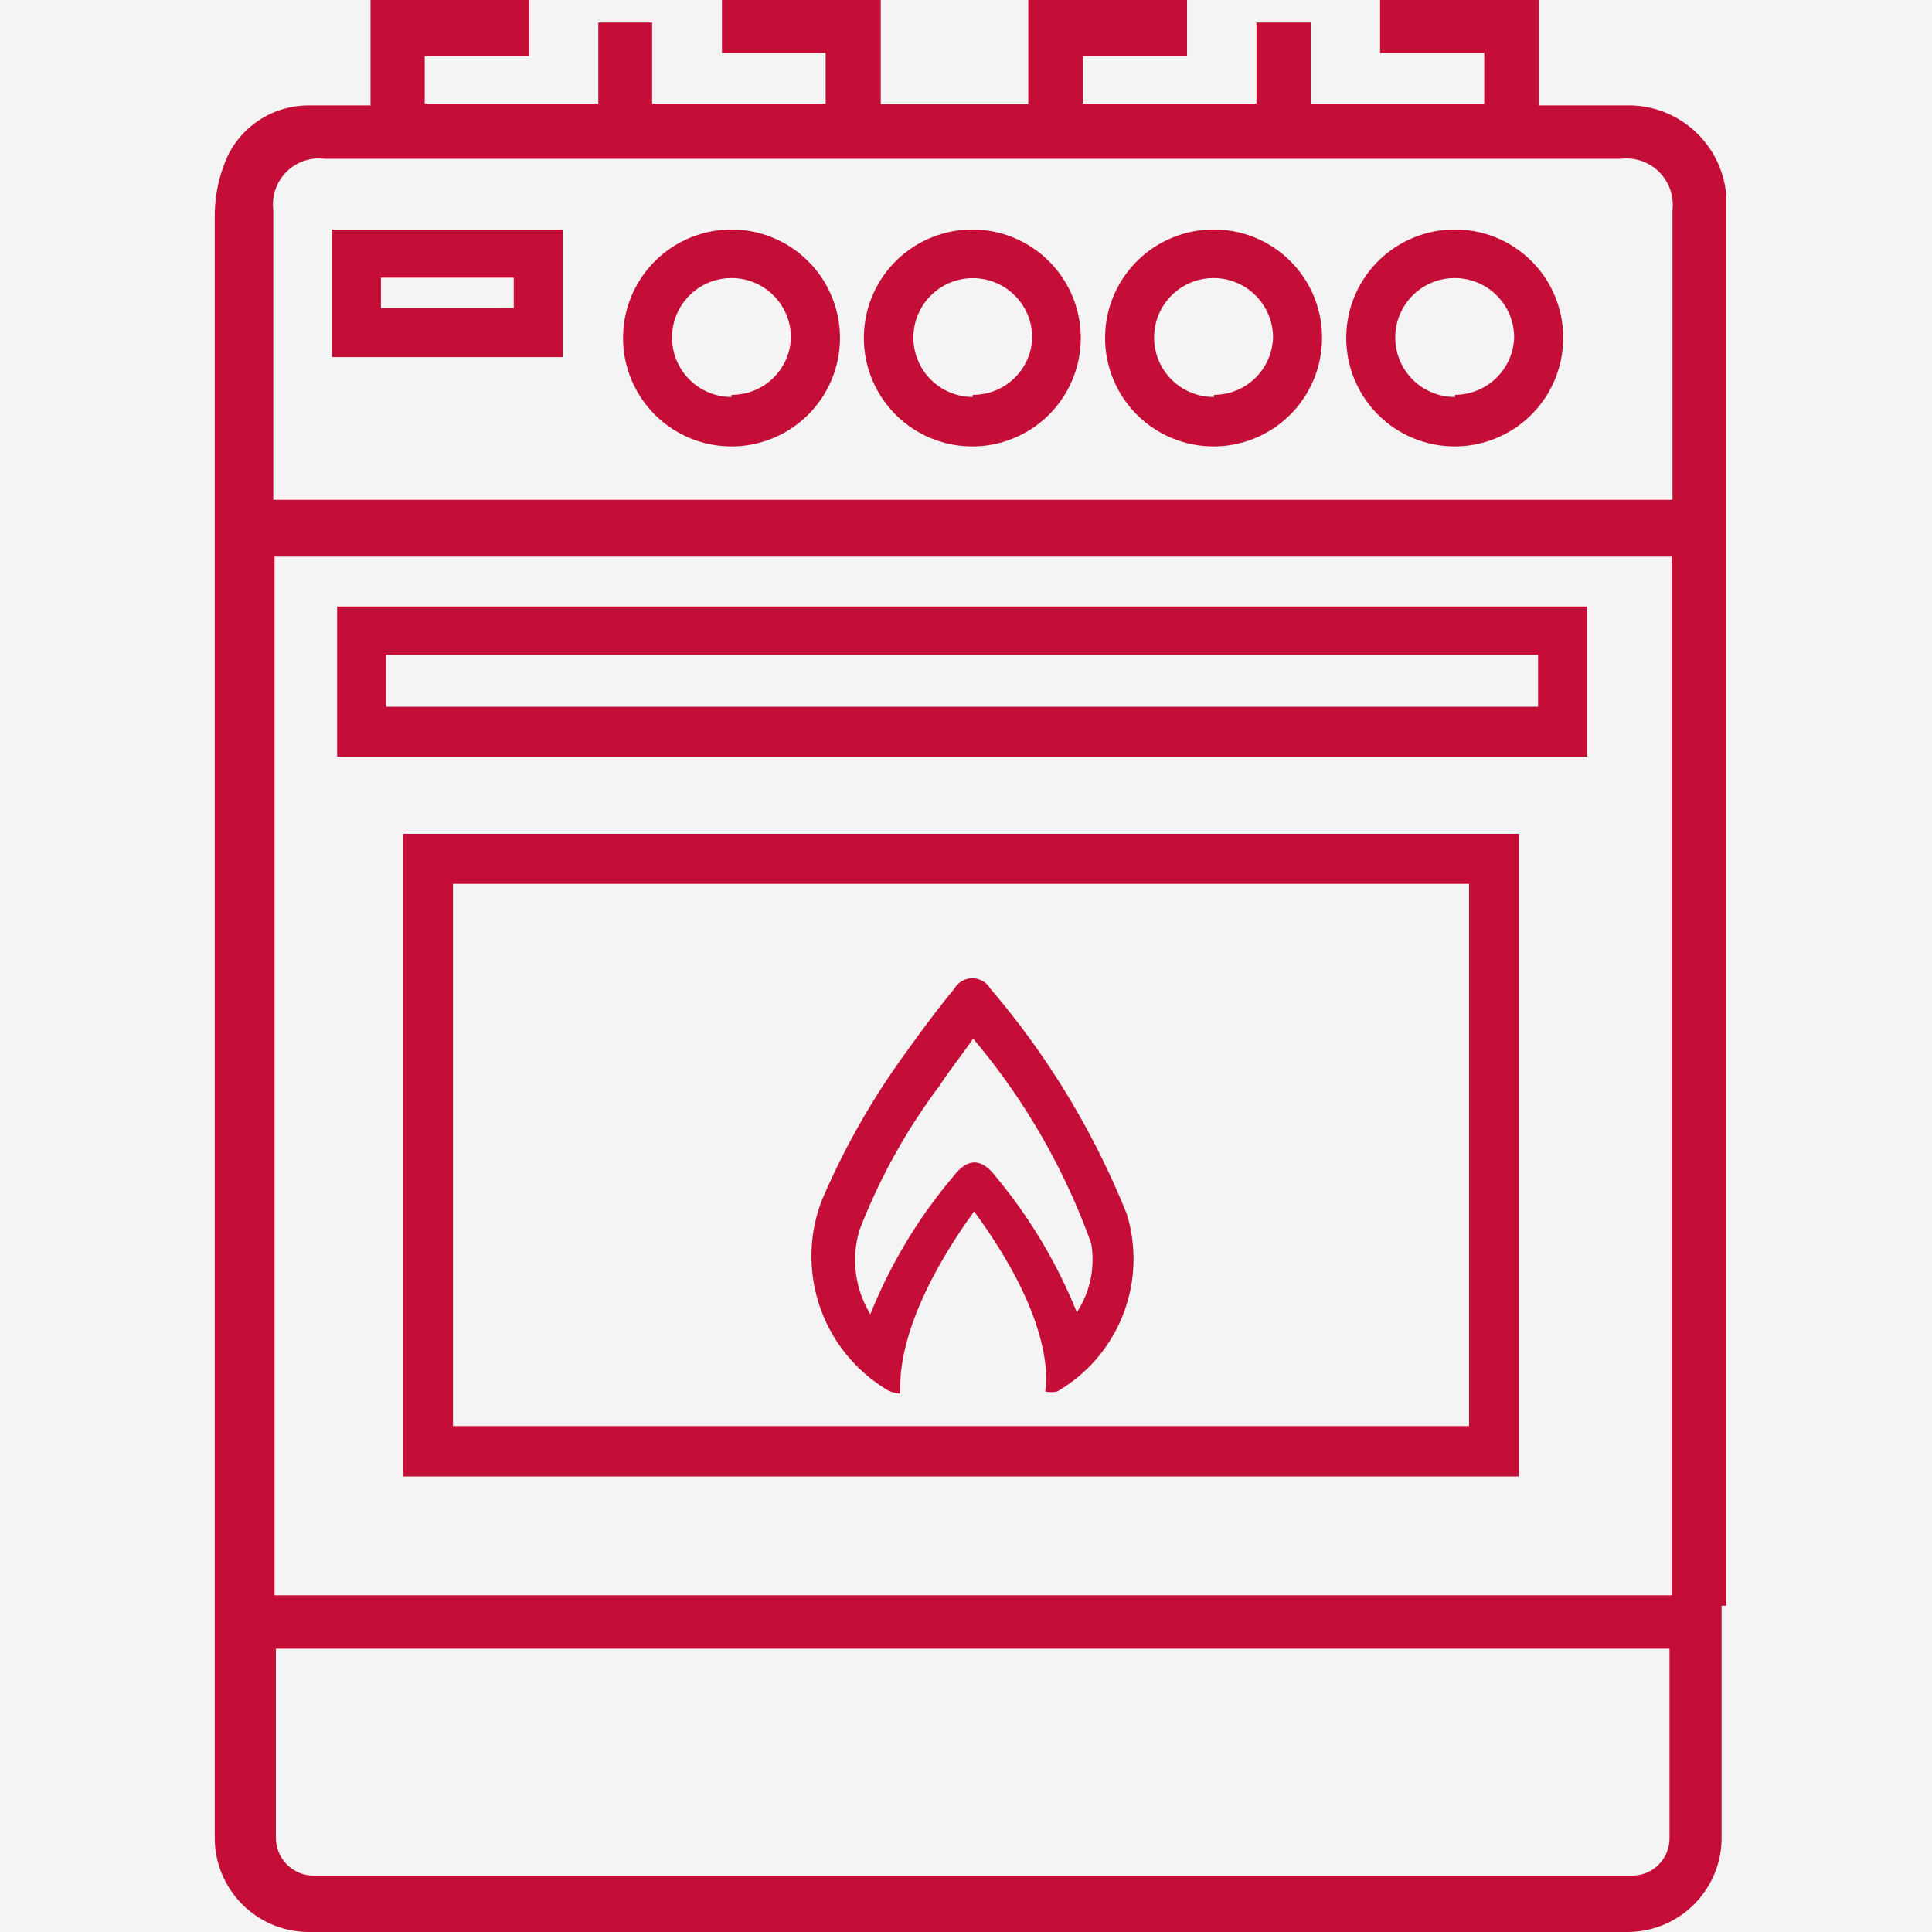 <svg width="44" height="44" fill="none" xmlns="http://www.w3.org/2000/svg"><rect width="100%" height="100%" fill="#333333" stroke="none"/><g clip-path="url(#clip0_1450_3834)"><path fill="#F4F4F4" d="M0 0h44v44H0z"/><path fill="#F4F4F4" d="M0 0h44v44H0z"/><path d="M7.559 8.132h5.256V5.227H7.56v2.905zm1.116-1.808H11.7v.692H8.675v-.692zm.505 27.301h25.413V18.99H9.18v14.634zm1.136-13.497h23.141v12.35H10.316v-12.35zm25.829-6.315H7.678v3.42h28.467v-3.42zm-1.117 2.283H8.794V14.91h26.234v1.186zM16.66 5.227a2.47 2.47 0 100 4.94 2.47 2.47 0 000-4.94zm0 3.814a1.354 1.354 0 111.353-1.344 1.344 1.344 0 01-1.353 1.295v.05zm5.494-3.814a2.47 2.47 0 10-.02 4.94 2.47 2.47 0 00.02-4.94zm0 3.814a1.353 1.353 0 111.354-1.344 1.344 1.344 0 01-1.354 1.295v.05zm5.494-3.814a2.47 2.47 0 102.46 2.47 2.46 2.46 0 00-2.46-2.47zm0 3.814a1.354 1.354 0 111.344-1.344 1.344 1.344 0 01-1.344 1.295v.05zm5.492-3.814a2.47 2.47 0 102.46 2.47 2.46 2.46 0 00-2.46-2.47zm0 3.814a1.354 1.354 0 111.344-1.344 1.353 1.353 0 01-1.344 1.295v.05z" fill="#C40E38"/><path d="M39.316 36.57V4.476a2.233 2.233 0 00-2.144-2.075h-2.124V0H31.43v1.205h2.372v1.157H29.85V.514h-1.235v1.848h-3.952V1.275h2.371V0h-3.616v2.371h-3.36V0h-3.616v1.205h2.361v1.157h-3.952V.514h-1.225v1.848H9.673V1.275h2.382V0H8.438v2.401H7.035a2.045 2.045 0 00-1.838 1.127 3.32 3.32 0 00-.306 1.432v36.906A2.144 2.144 0 007.035 44h30.028a2.144 2.144 0 002.145-2.134v-5.297h.108zm-1.294 5.296a.85.85 0 01-.85.85H7.144a.86.86 0 01-.86-.85v-4.318h31.738v4.318zm.05-5.534H6.253V12.677H38.07v23.655zm0-24.95H6.224v-6.6A1.047 1.047 0 017.39 3.616h29.524a1.057 1.057 0 011.176 1.166v6.6h-.02z" fill="#C40E38"/><path d="M22.55 22.509a.473.473 0 00-.811 0c-.395.484-.77.988-1.137 1.502a17.016 17.016 0 00-1.887 3.33 3.548 3.548 0 001.403 4.258.681.681 0 00.386.139c0-.257-.119-1.571 1.541-3.953.05-.059.09-.128.138-.197 1.74 2.371 1.68 3.735 1.621 4.1.09.023.186.023.277 0a3.488 3.488 0 001.58-4.041 18.508 18.508 0 00-3.112-5.138zm1.975 7.381a11.59 11.59 0 00-1.838-3.083c-.335-.444-.652-.444-.988 0a11.446 11.446 0 00-1.877 3.123 2.362 2.362 0 01-.247-1.917 13.676 13.676 0 011.818-3.28c.227-.347.494-.683.77-1.078a15.147 15.147 0 012.688 4.664 2.184 2.184 0 01-.355 1.61l.03-.039z" fill="#C40E38"/></g><defs><clipPath id="clip0_1450_3834"><path fill="#fff" d="M0 0h44v44H0z"/></clipPath></defs></svg>